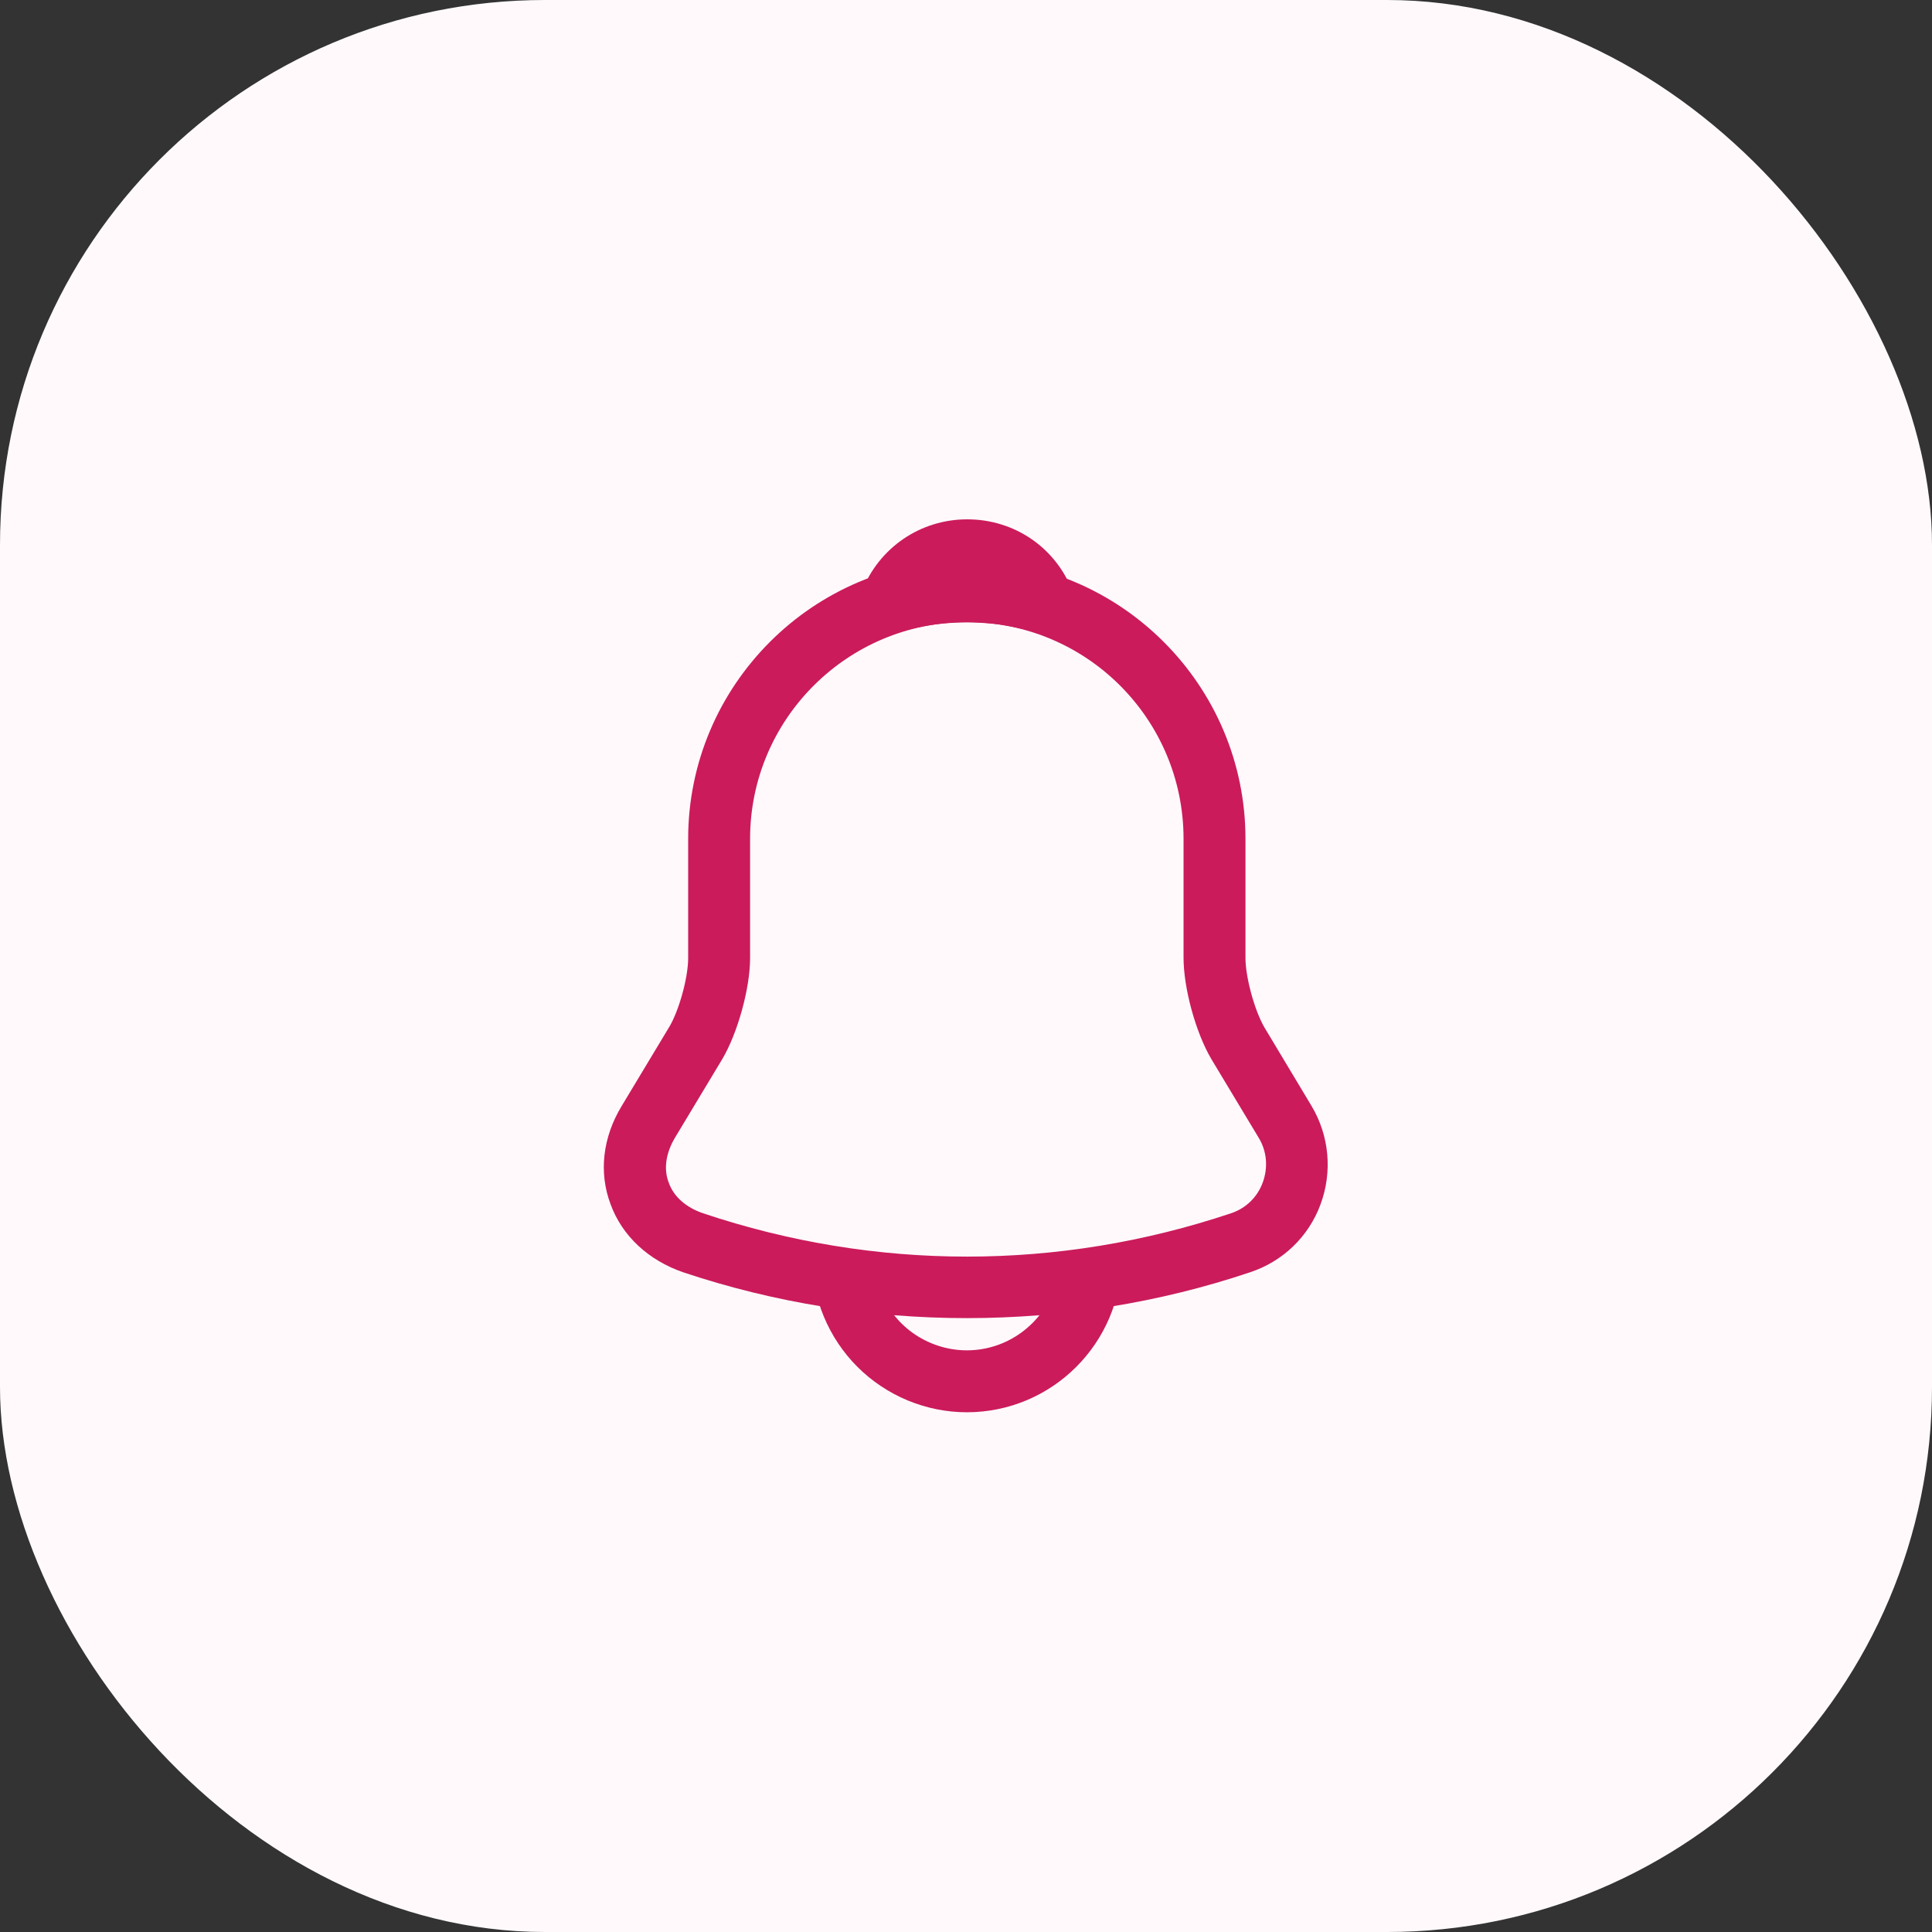 <svg width="78" height="78" viewBox="0 0 78 78" fill="none" xmlns="http://www.w3.org/2000/svg">
<rect x="0" y="0" width="78" height="78" fill="#333333" stroke="none"/>
<rect width="78" height="78" rx="22" fill="#FFF9FB"/>
<path d="M39.033 53.216C35.15 53.216 31.266 52.599 27.583 51.366C26.183 50.883 25.116 49.9 24.65 48.616C24.166 47.333 24.333 45.916 25.1 44.65L27.016 41.466C27.416 40.8 27.783 39.466 27.783 38.683V33.866C27.783 27.666 32.833 22.616 39.033 22.616C45.233 22.616 50.283 27.666 50.283 33.866V38.683C50.283 39.45 50.65 40.8 51.05 41.483L52.95 44.65C53.666 45.849 53.8 47.3 53.316 48.616C52.833 49.933 51.783 50.933 50.466 51.366C46.8 52.599 42.916 53.216 39.033 53.216ZM39.033 25.116C34.216 25.116 30.283 29.033 30.283 33.866V38.683C30.283 39.9 29.783 41.7 29.166 42.749L27.25 45.933C26.883 46.55 26.783 47.2 27 47.749C27.2 48.316 27.7 48.749 28.383 48.983C35.35 51.316 42.733 51.316 49.7 48.983C50.3 48.783 50.766 48.333 50.983 47.733C51.2 47.133 51.15 46.483 50.816 45.933L48.9 42.749C48.266 41.666 47.783 39.883 47.783 38.666V33.866C47.783 29.033 43.866 25.116 39.033 25.116Z" fill="#CB1B5B"/>
<path d="M42.133 25.567C42.016 25.567 41.899 25.55 41.783 25.517C41.299 25.384 40.833 25.284 40.383 25.217C38.966 25.034 37.599 25.134 36.316 25.517C35.849 25.667 35.349 25.517 35.033 25.167C34.716 24.817 34.616 24.317 34.799 23.867C35.483 22.117 37.149 20.967 39.049 20.967C40.949 20.967 42.616 22.1 43.299 23.867C43.466 24.317 43.383 24.817 43.066 25.167C42.816 25.433 42.466 25.567 42.133 25.567Z" fill="#CB1B5B"/>
<path d="M39.032 57.017C37.382 57.017 35.782 56.35 34.616 55.183C33.449 54.017 32.782 52.417 32.782 50.767H35.282C35.282 51.75 35.682 52.717 36.382 53.417C37.082 54.117 38.049 54.517 39.032 54.517C41.099 54.517 42.782 52.833 42.782 50.767H45.282C45.282 54.217 42.482 57.017 39.032 57.017Z" fill="#CB1B5B"/>
</svg>
